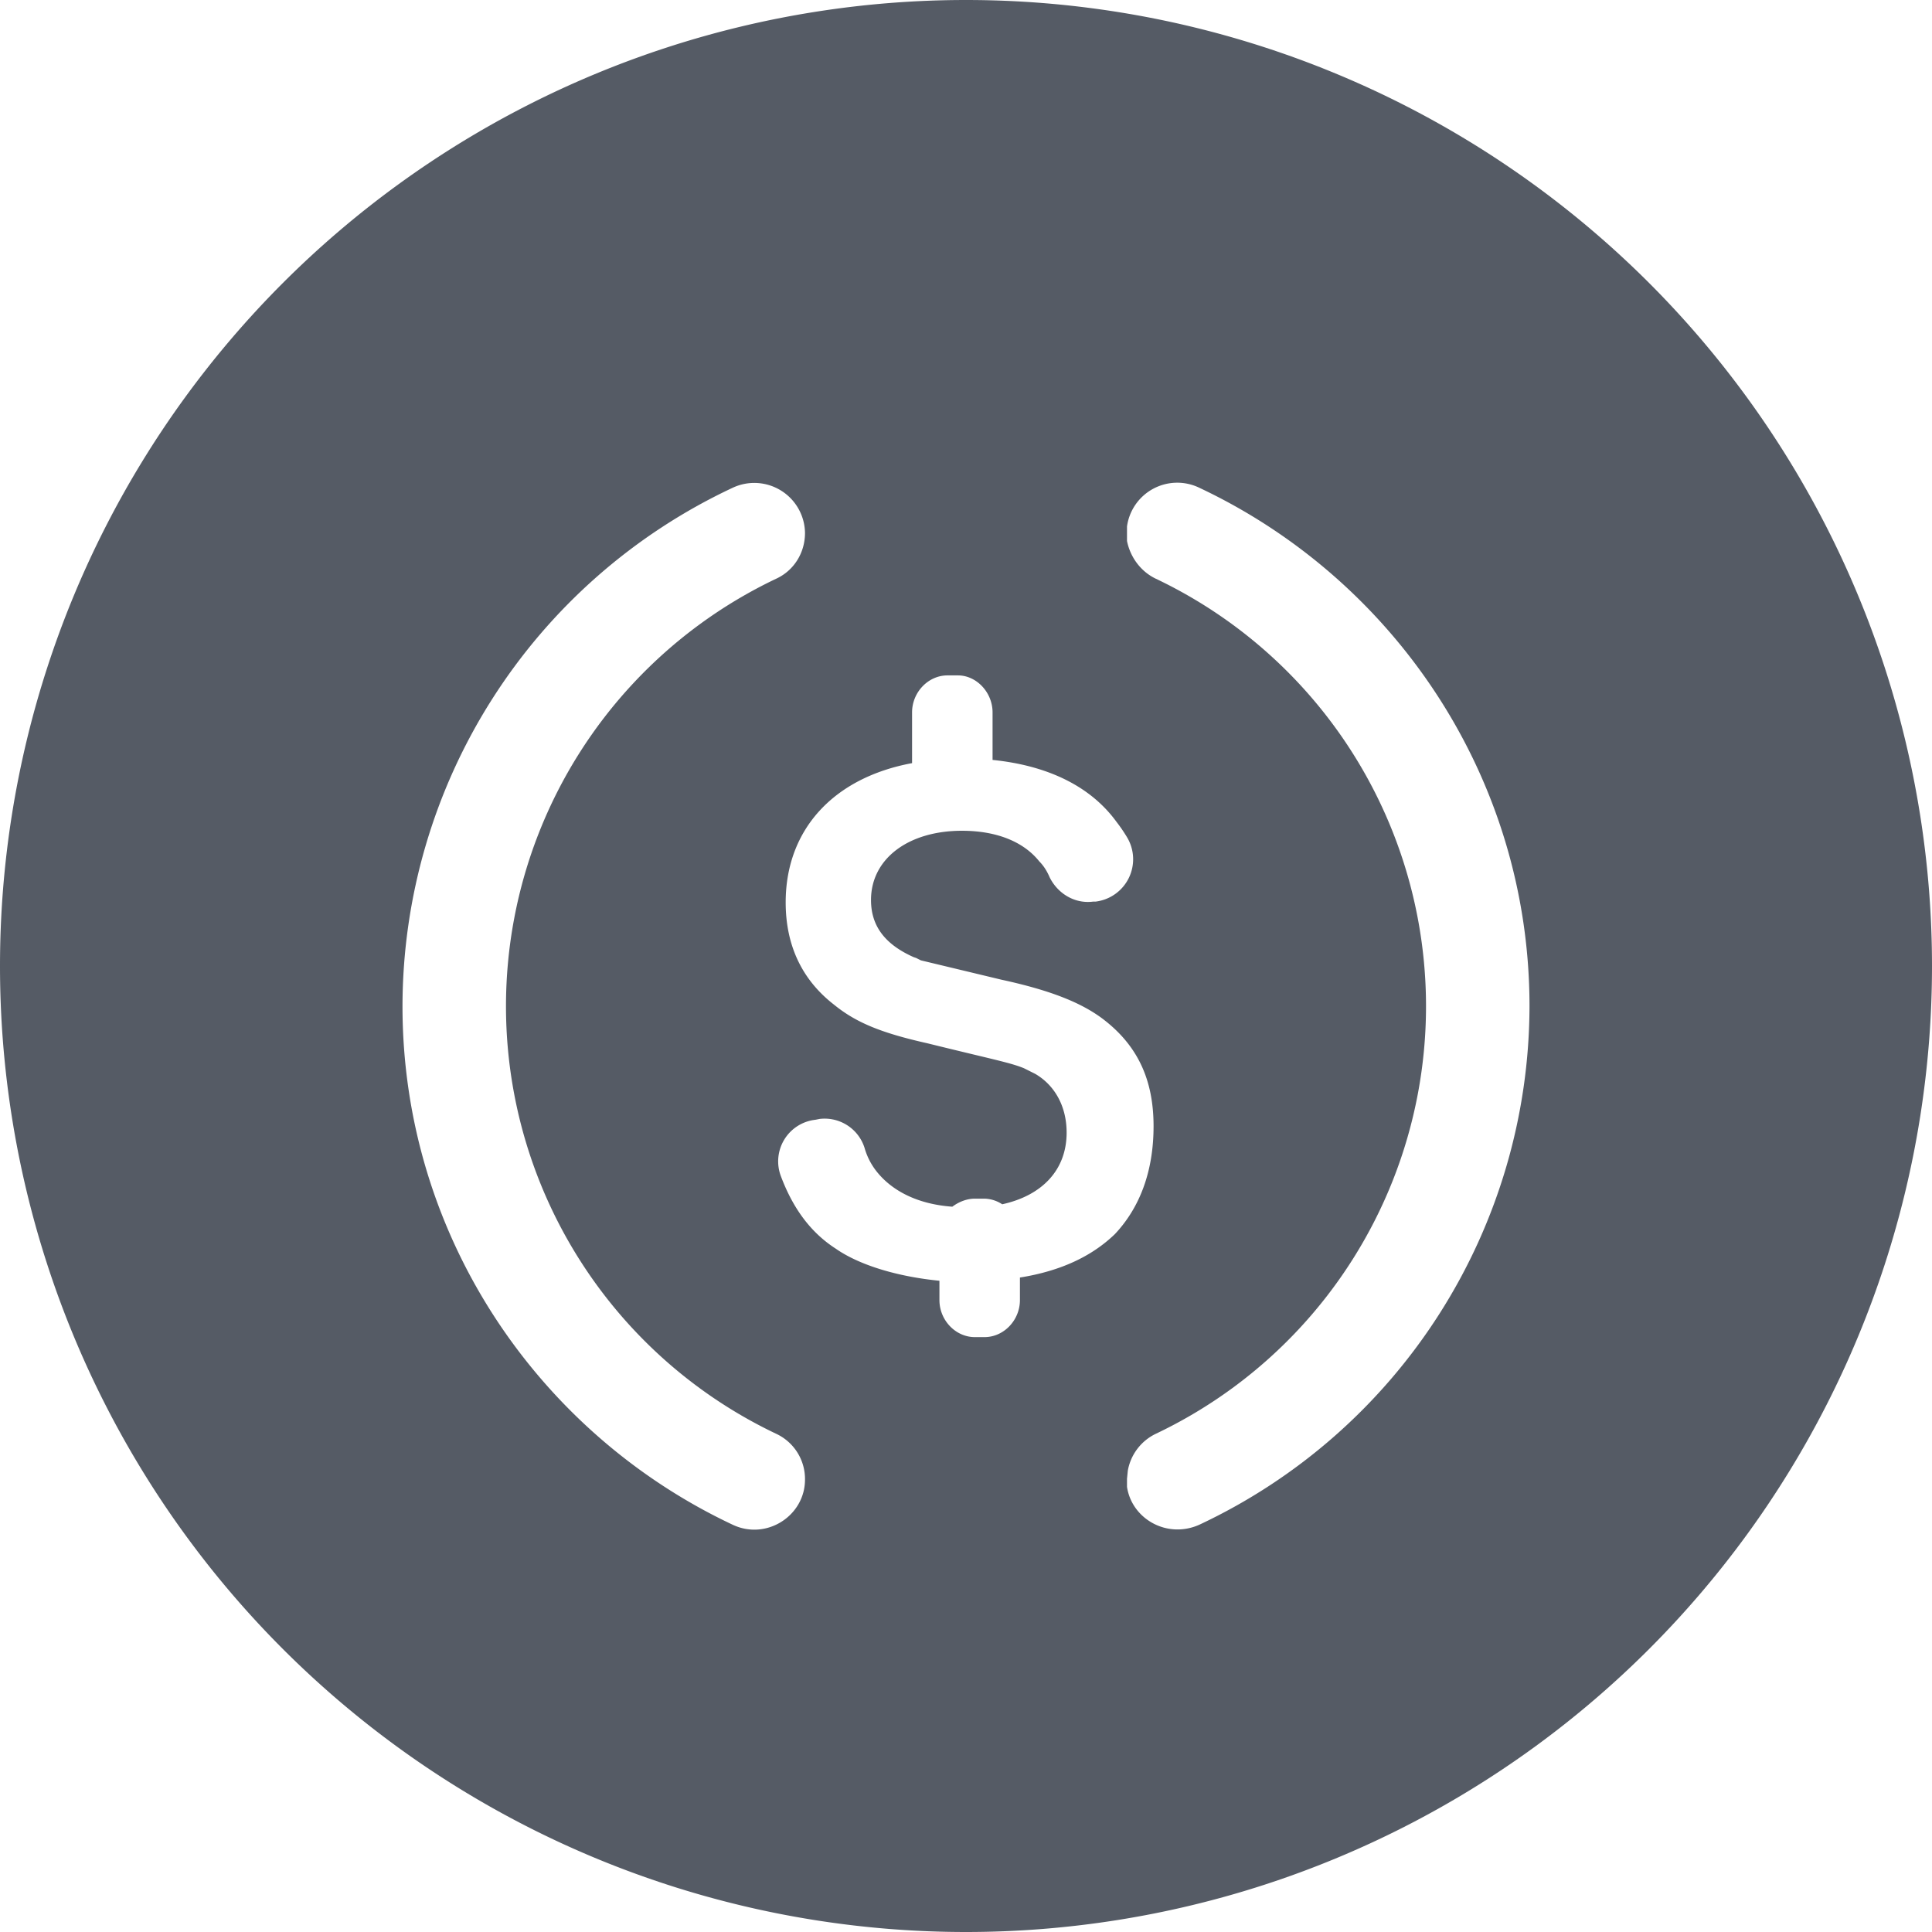 <svg width="24" height="24" fill="rgb(85, 91, 101)" xmlns="http://www.w3.org/2000/svg"><path d="M12 0a12 12 0 110 24 12 12 0 010-24zm-2 6.62a.63.63 0 00-.9-.56A7.12 7.12 0 005 12.5c0 2.84 1.68 5.3 4.1 6.44.42.2.9-.11.9-.56a.62.62 0 00-.36-.57 5.88 5.88 0 010-10.62c.22-.1.36-.32.36-.57zm4.9-.56a.63.63 0 00-.9.48v.18c.04.2.17.38.36.47a5.88 5.88 0 010 10.62.63.63 0 00-.35.46l-.01.1v.1c.06.4.5.65.9.47A7.13 7.13 0 0019 12.5c0-2.84-1.68-5.3-4.1-6.44zm-3 2.33h-.13c-.24 0-.44.21-.44.46v.63c-.97.18-1.57.82-1.57 1.73 0 .53.2.96.6 1.27.27.22.58.35 1.16.48.81.2 1.03.24 1.2.31l.06.03.08.04c.24.14.39.4.39.73 0 .46-.3.78-.8.89a.42.42 0 00-.22-.07h-.12c-.1 0-.2.04-.28.1-.42-.03-.75-.19-.95-.45a.84.84 0 01-.14-.28.52.52 0 00-.56-.36l-.05.01a.52.52 0 00-.43.7c.15.4.37.7.68.9.3.21.78.35 1.29.4v.24c0 .25.2.46.44.46h.12c.24 0 .44-.21.44-.46v-.28c.5-.08.89-.26 1.18-.54.31-.33.48-.78.48-1.34 0-.58-.2-1.01-.64-1.34-.27-.2-.65-.35-1.25-.48l-1-.24-.06-.03-.03-.01c-.36-.16-.53-.39-.53-.71 0-.51.46-.86 1.13-.86.42 0 .76.13.96.38.06.06.1.13.13.2.1.2.31.33.54.3h.03a.53.53 0 00.39-.8 1.95 1.95 0 00-.13-.19c-.32-.44-.85-.7-1.54-.77v-.59c0-.25-.2-.46-.43-.46z"></path></svg>